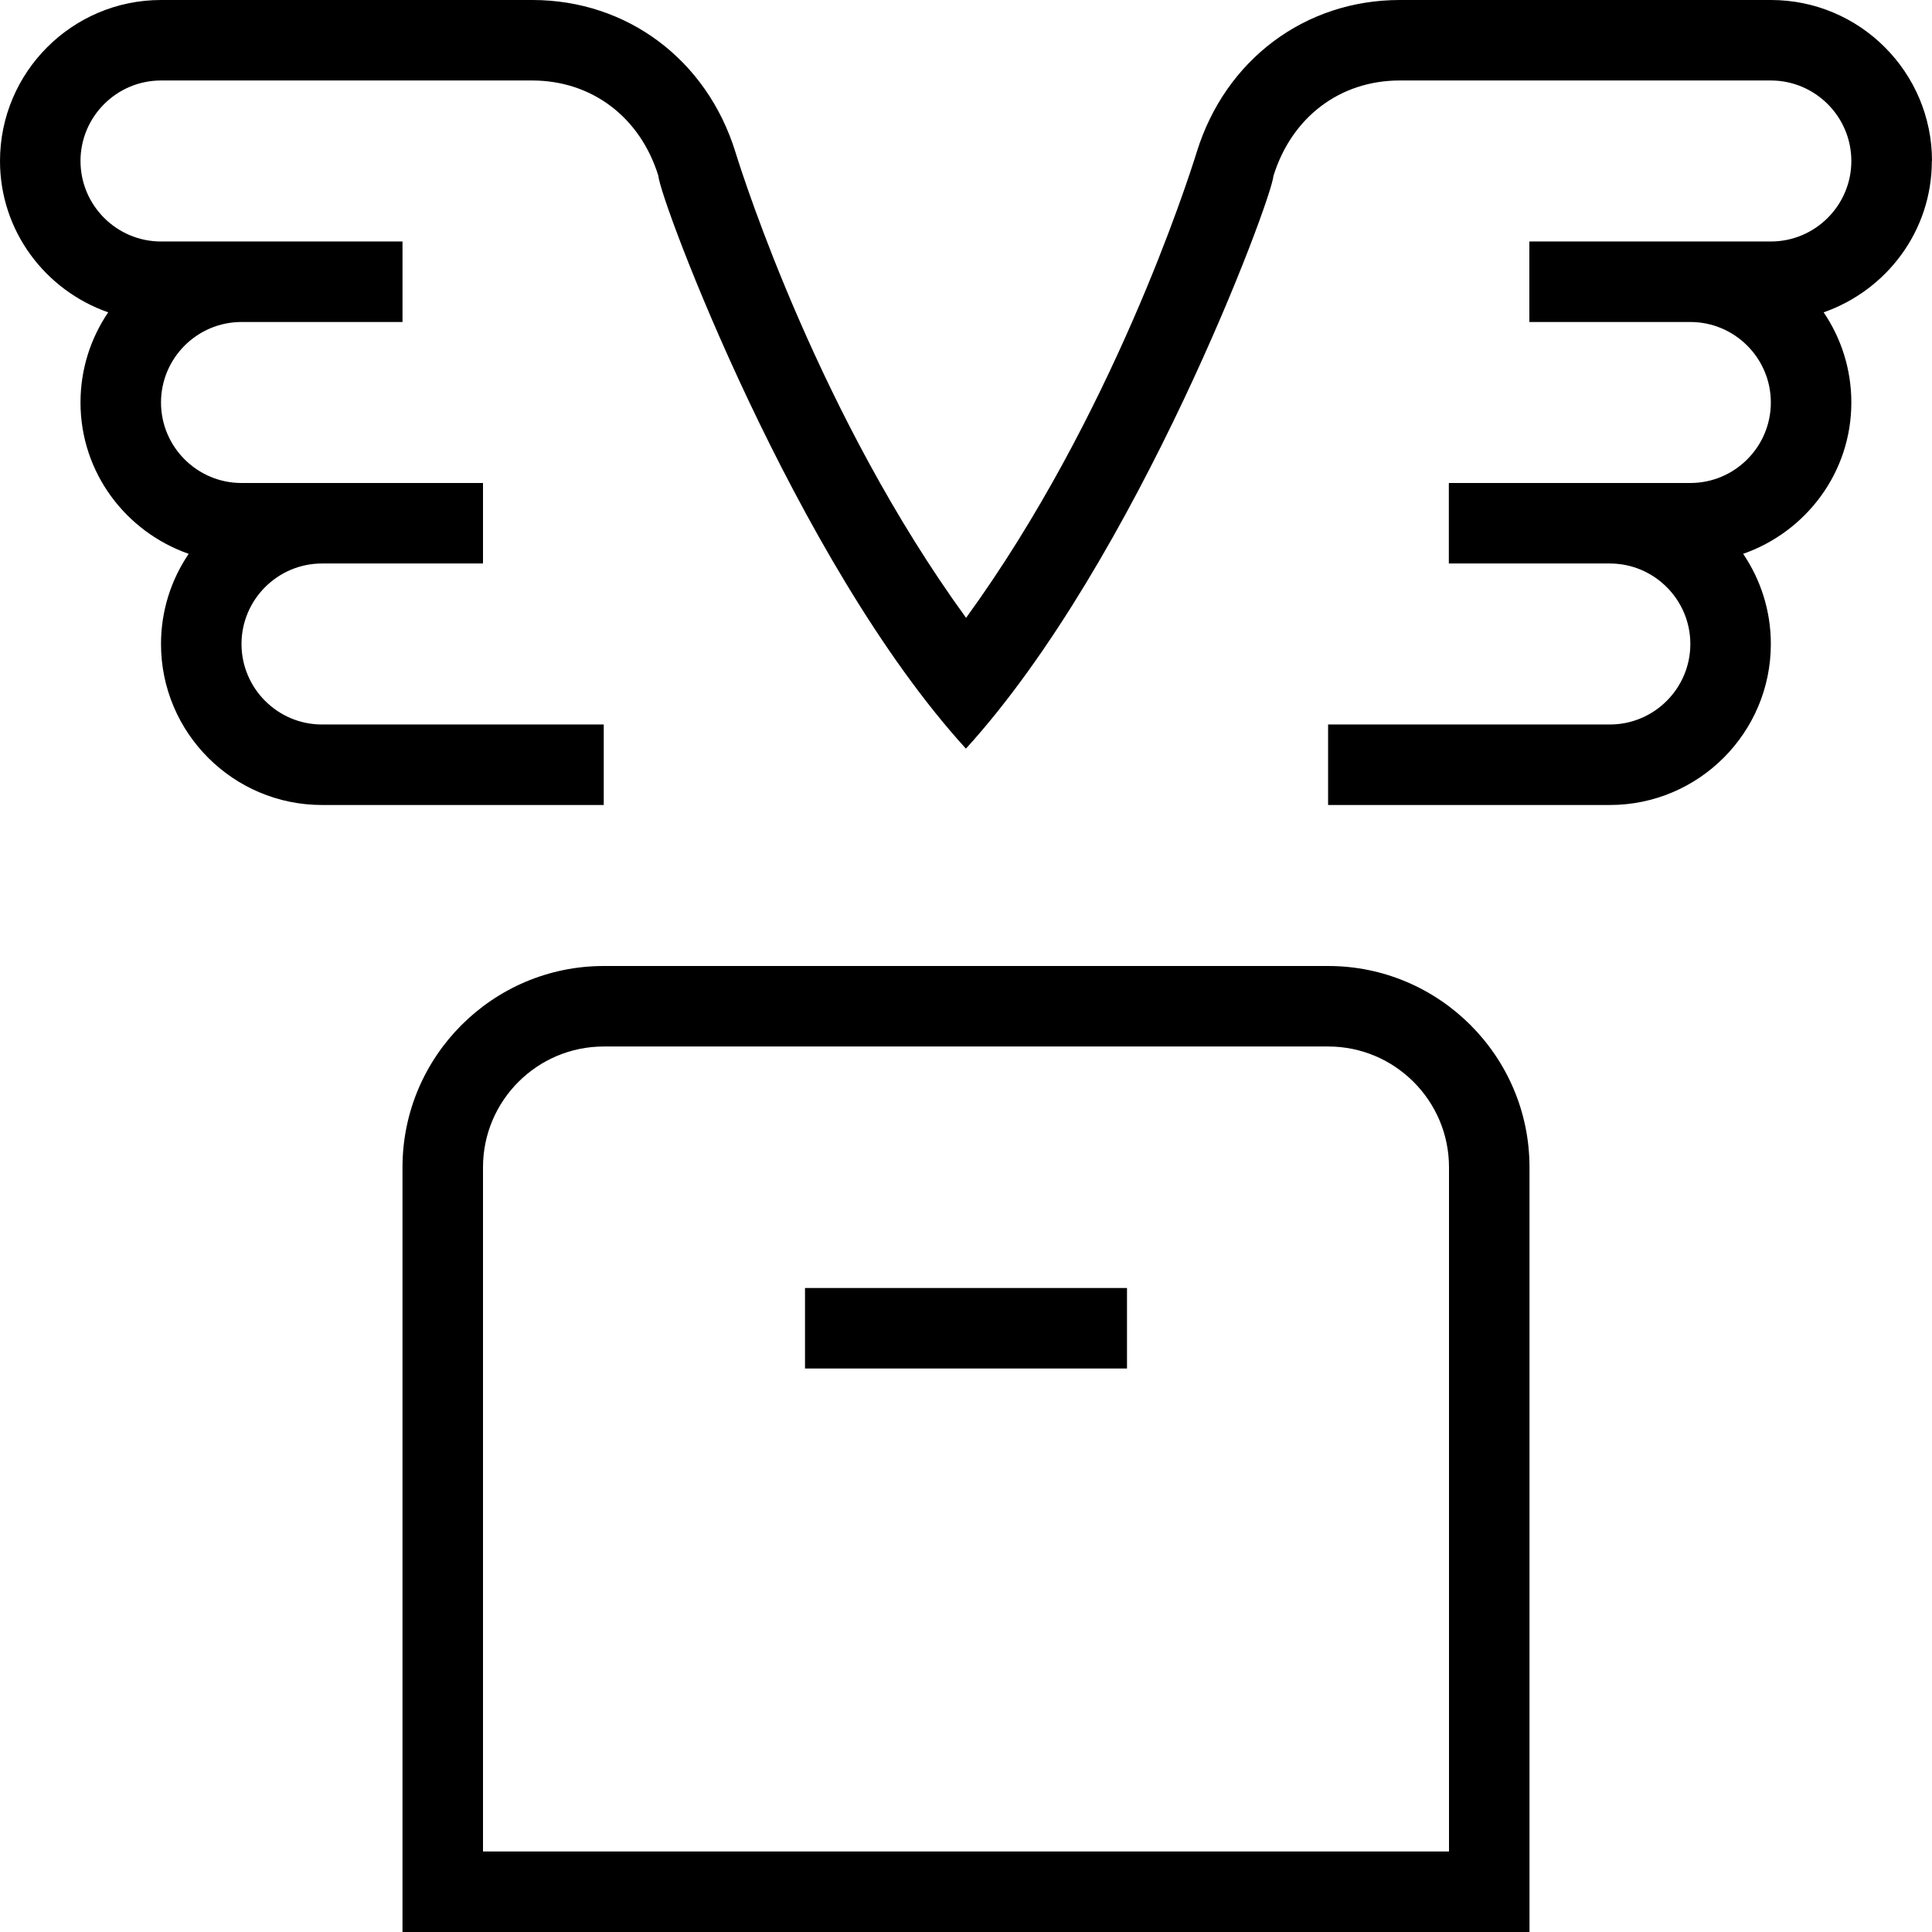<svg id="Layer_1" viewBox="0 0 24 24" xmlns="http://www.w3.org/2000/svg" data-name="Layer 1"><path d="m24 2c0-1.103-.897-2-2-2h-4.611c-1.178 0-2.168.742-2.523 1.89-.108.348-1.051 3.289-2.865 5.785-1.814-2.496-2.757-5.437-2.865-5.785-.355-1.148-1.346-1.89-2.523-1.89h-4.613c-1.103 0-2 .897-2 2 0 .872.564 1.607 1.344 1.88-.217.32-.344.705-.344 1.12 0 .872.564 1.607 1.344 1.88-.217.32-.344.705-.344 1.12 0 1.103.897 2 2 2h3.5v-1h-3.5c-.551 0-1-.449-1-1s.449-1 1-1h2v-1h-3c-.551 0-1-.449-1-1s.449-1 1-1h2v-1h-3c-.551 0-1-.449-1-1s.449-1 1-1h4.611c.741 0 1.342.455 1.568 1.186.013.276 1.696 4.785 3.82 7.114 2.13-2.34 3.8-6.824 3.82-7.114.227-.731.827-1.186 1.568-1.186h4.611c.551 0 1 .449 1 1s-.449 1-1 1h-3v1h2c.551 0 1 .449 1 1s-.449 1-1 1h-3v1h2c.551 0 1 .449 1 1s-.449 1-1 1h-3.5v1h3.5c1.103 0 2-.897 2-2 0-.415-.127-.8-.344-1.12.78-.273 1.344-1.008 1.344-1.88 0-.415-.127-.8-.344-1.12.78-.273 1.344-1.008 1.344-1.88z"/><path d="m10 16h4v1h-4z"/><path d="m16.5 12h-9c-1.378 0-2.5 1.122-2.5 2.5v9.5h14v-9.5c0-1.378-1.122-2.5-2.5-2.5zm1.5 11h-12v-8.5c0-.827.673-1.5 1.5-1.5h9c.827 0 1.5.673 1.5 1.5z"/></svg>